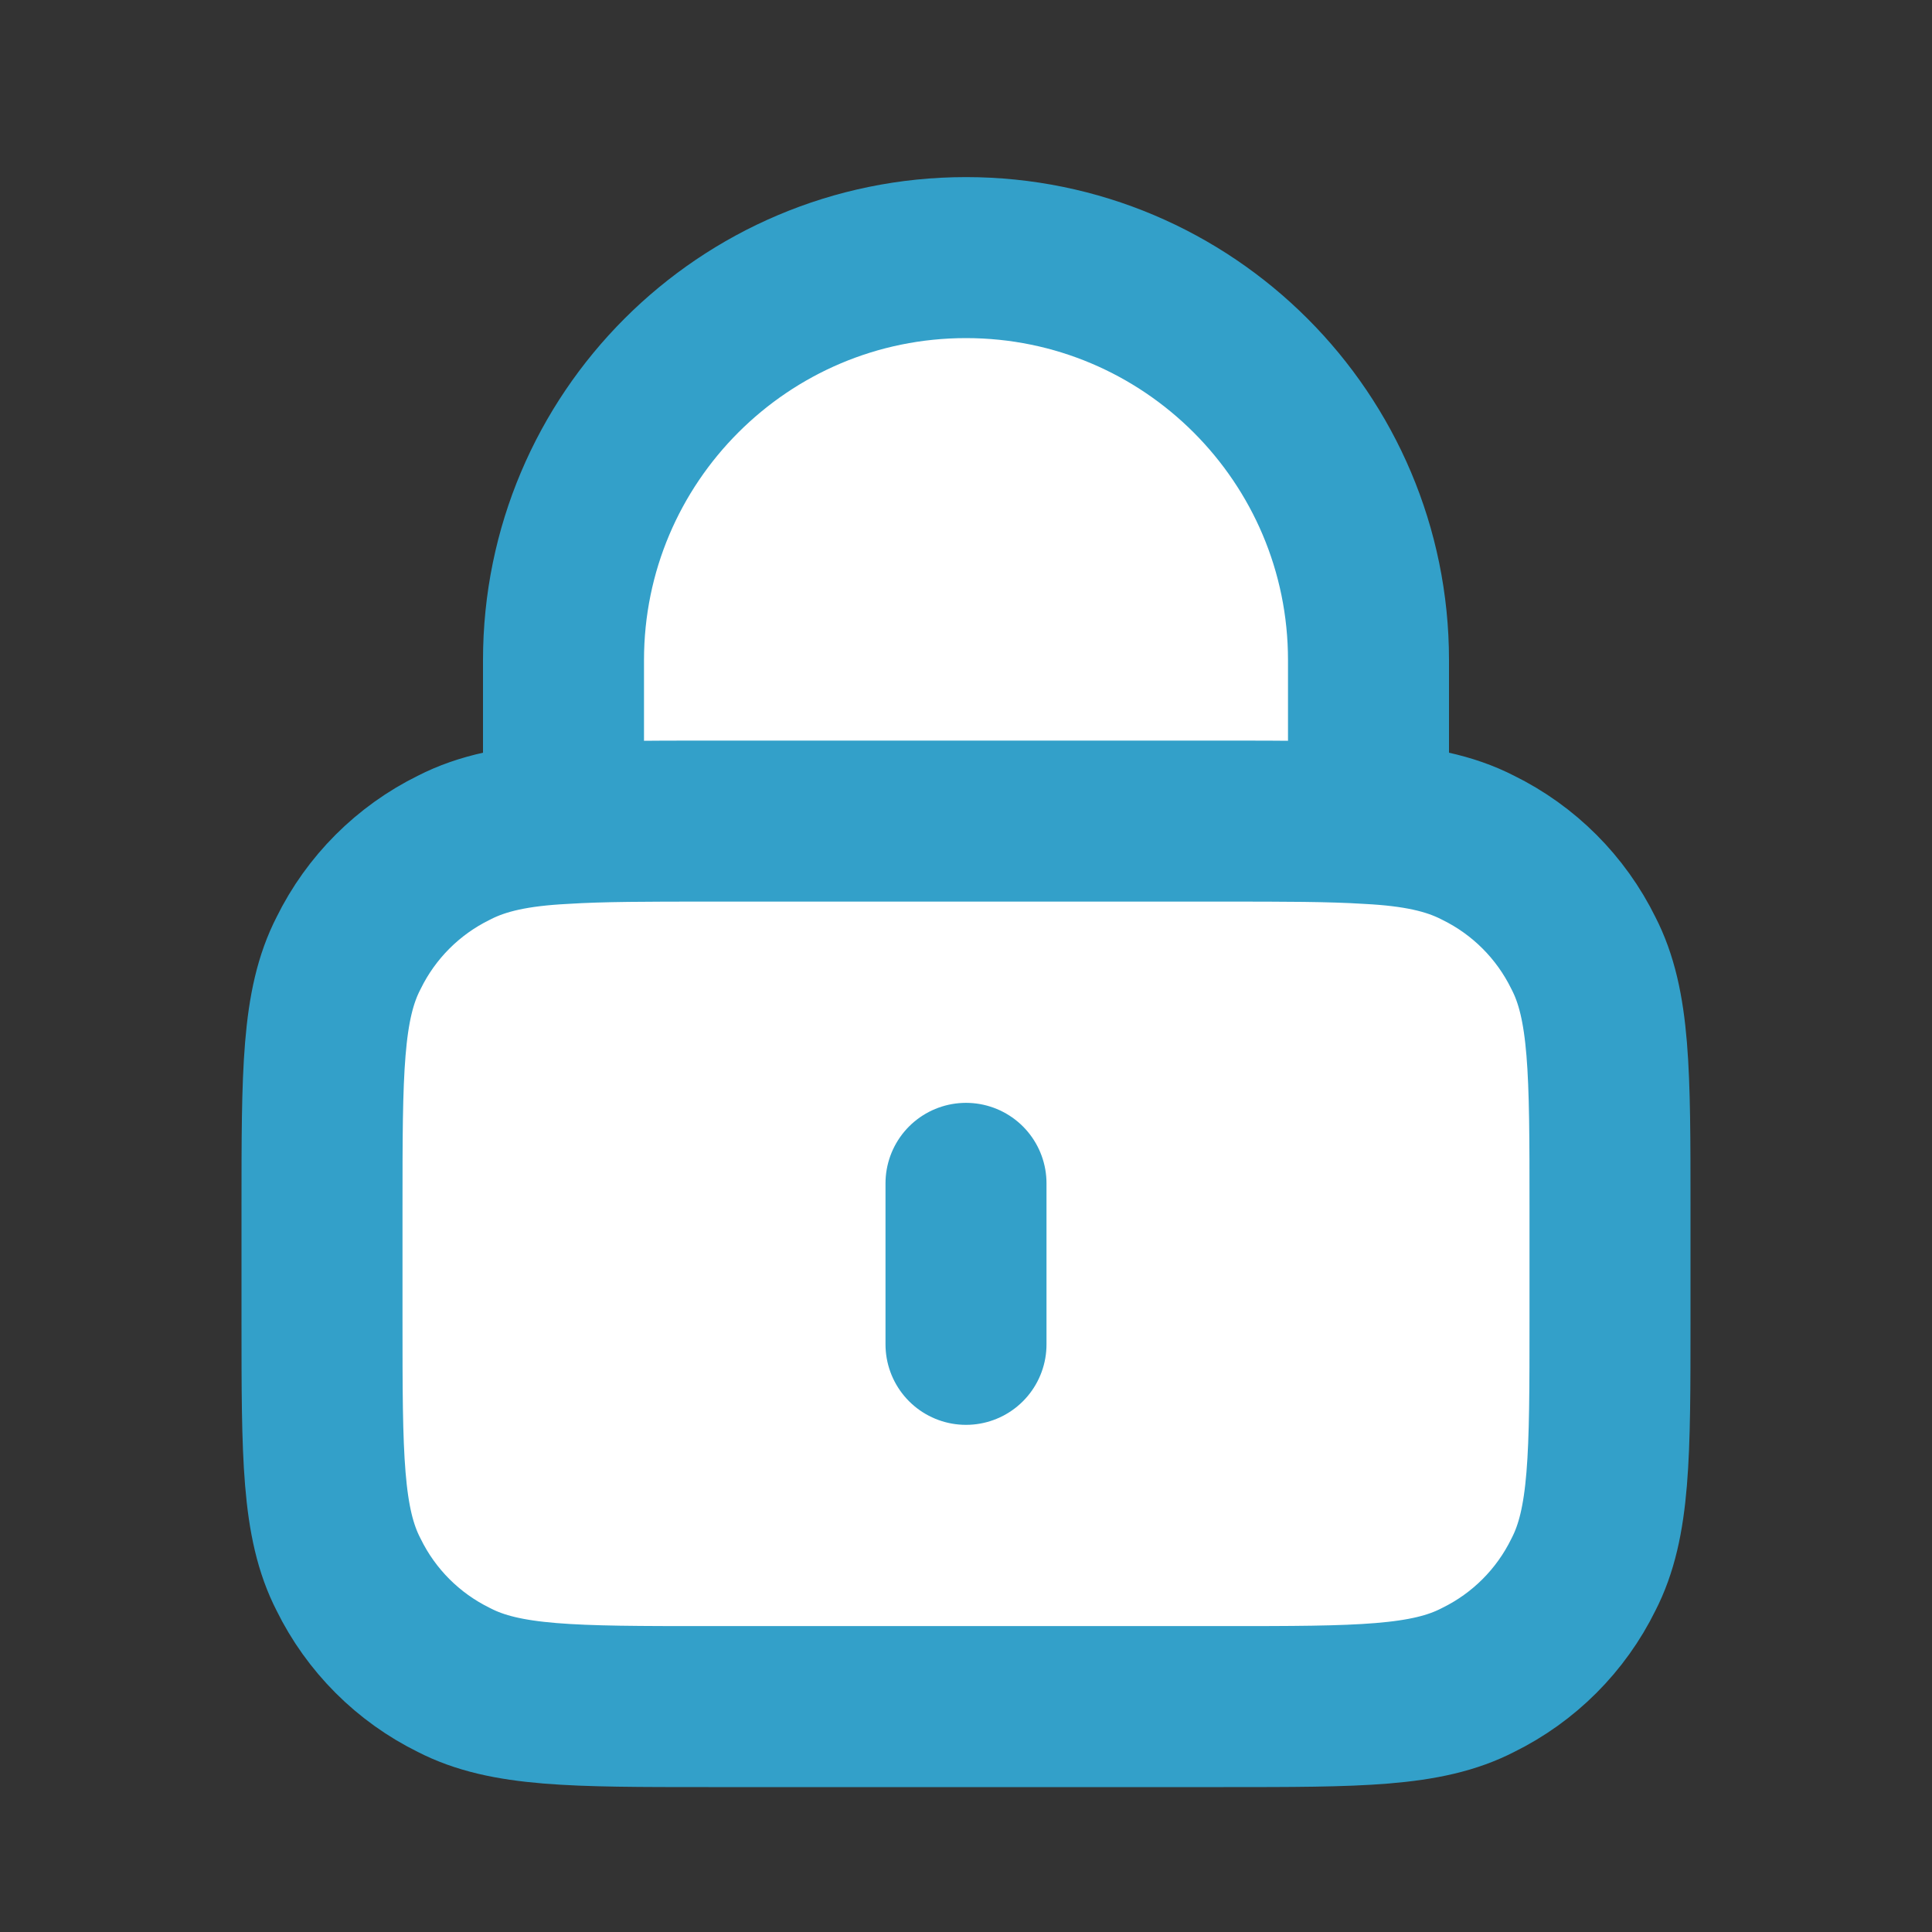 <?xml version="1.0"?>
<svg width="24" height="24" xmlns="http://www.w3.org/2000/svg" xmlns:svg="http://www.w3.org/2000/svg">
 <rect width="100%" height="100%" fill="#333333" stroke="none"/>
 <g class="layer">
  <title>Layer 1</title>
  <path d="m12,14.7l0,2m-5,-6.47c0.47,-0.03 1.05,-0.03 1.8,-0.03l6.4,0c0.75,0 1.33,0 1.8,0.03m-10,0c-0.59,0.03 -1.01,0.12 -1.36,0.3c-0.57,0.28 -1.03,0.74 -1.31,1.31c-0.33,0.64 -0.33,1.48 -0.33,3.16l0,1.4c0,1.68 0,2.52 0.33,3.16c0.28,0.57 0.74,1.03 1.31,1.31c0.64,0.33 1.48,0.33 3.16,0.33l6.4,0c1.68,0 2.52,0 3.16,-0.33c0.57,-0.28 1.03,-0.74 1.31,-1.31c0.33,-0.64 0.33,-1.48 0.33,-3.16l0,-1.4c0,-1.68 0,-2.52 -0.33,-3.16c-0.28,-0.57 -0.74,-1.03 -1.31,-1.31c-0.35,-0.18 -0.77,-0.27 -1.36,-0.3m-10,0l0,-2.03c0,-2.76 2.24,-5 5,-5c2.76,0 5,2.24 5,5l0,2.03" fill="#ffffff" id="svg_1" stroke="#33a0c9" stroke-linecap="round" stroke-linejoin="round" stroke-width="2"/>
 </g>
</svg>
